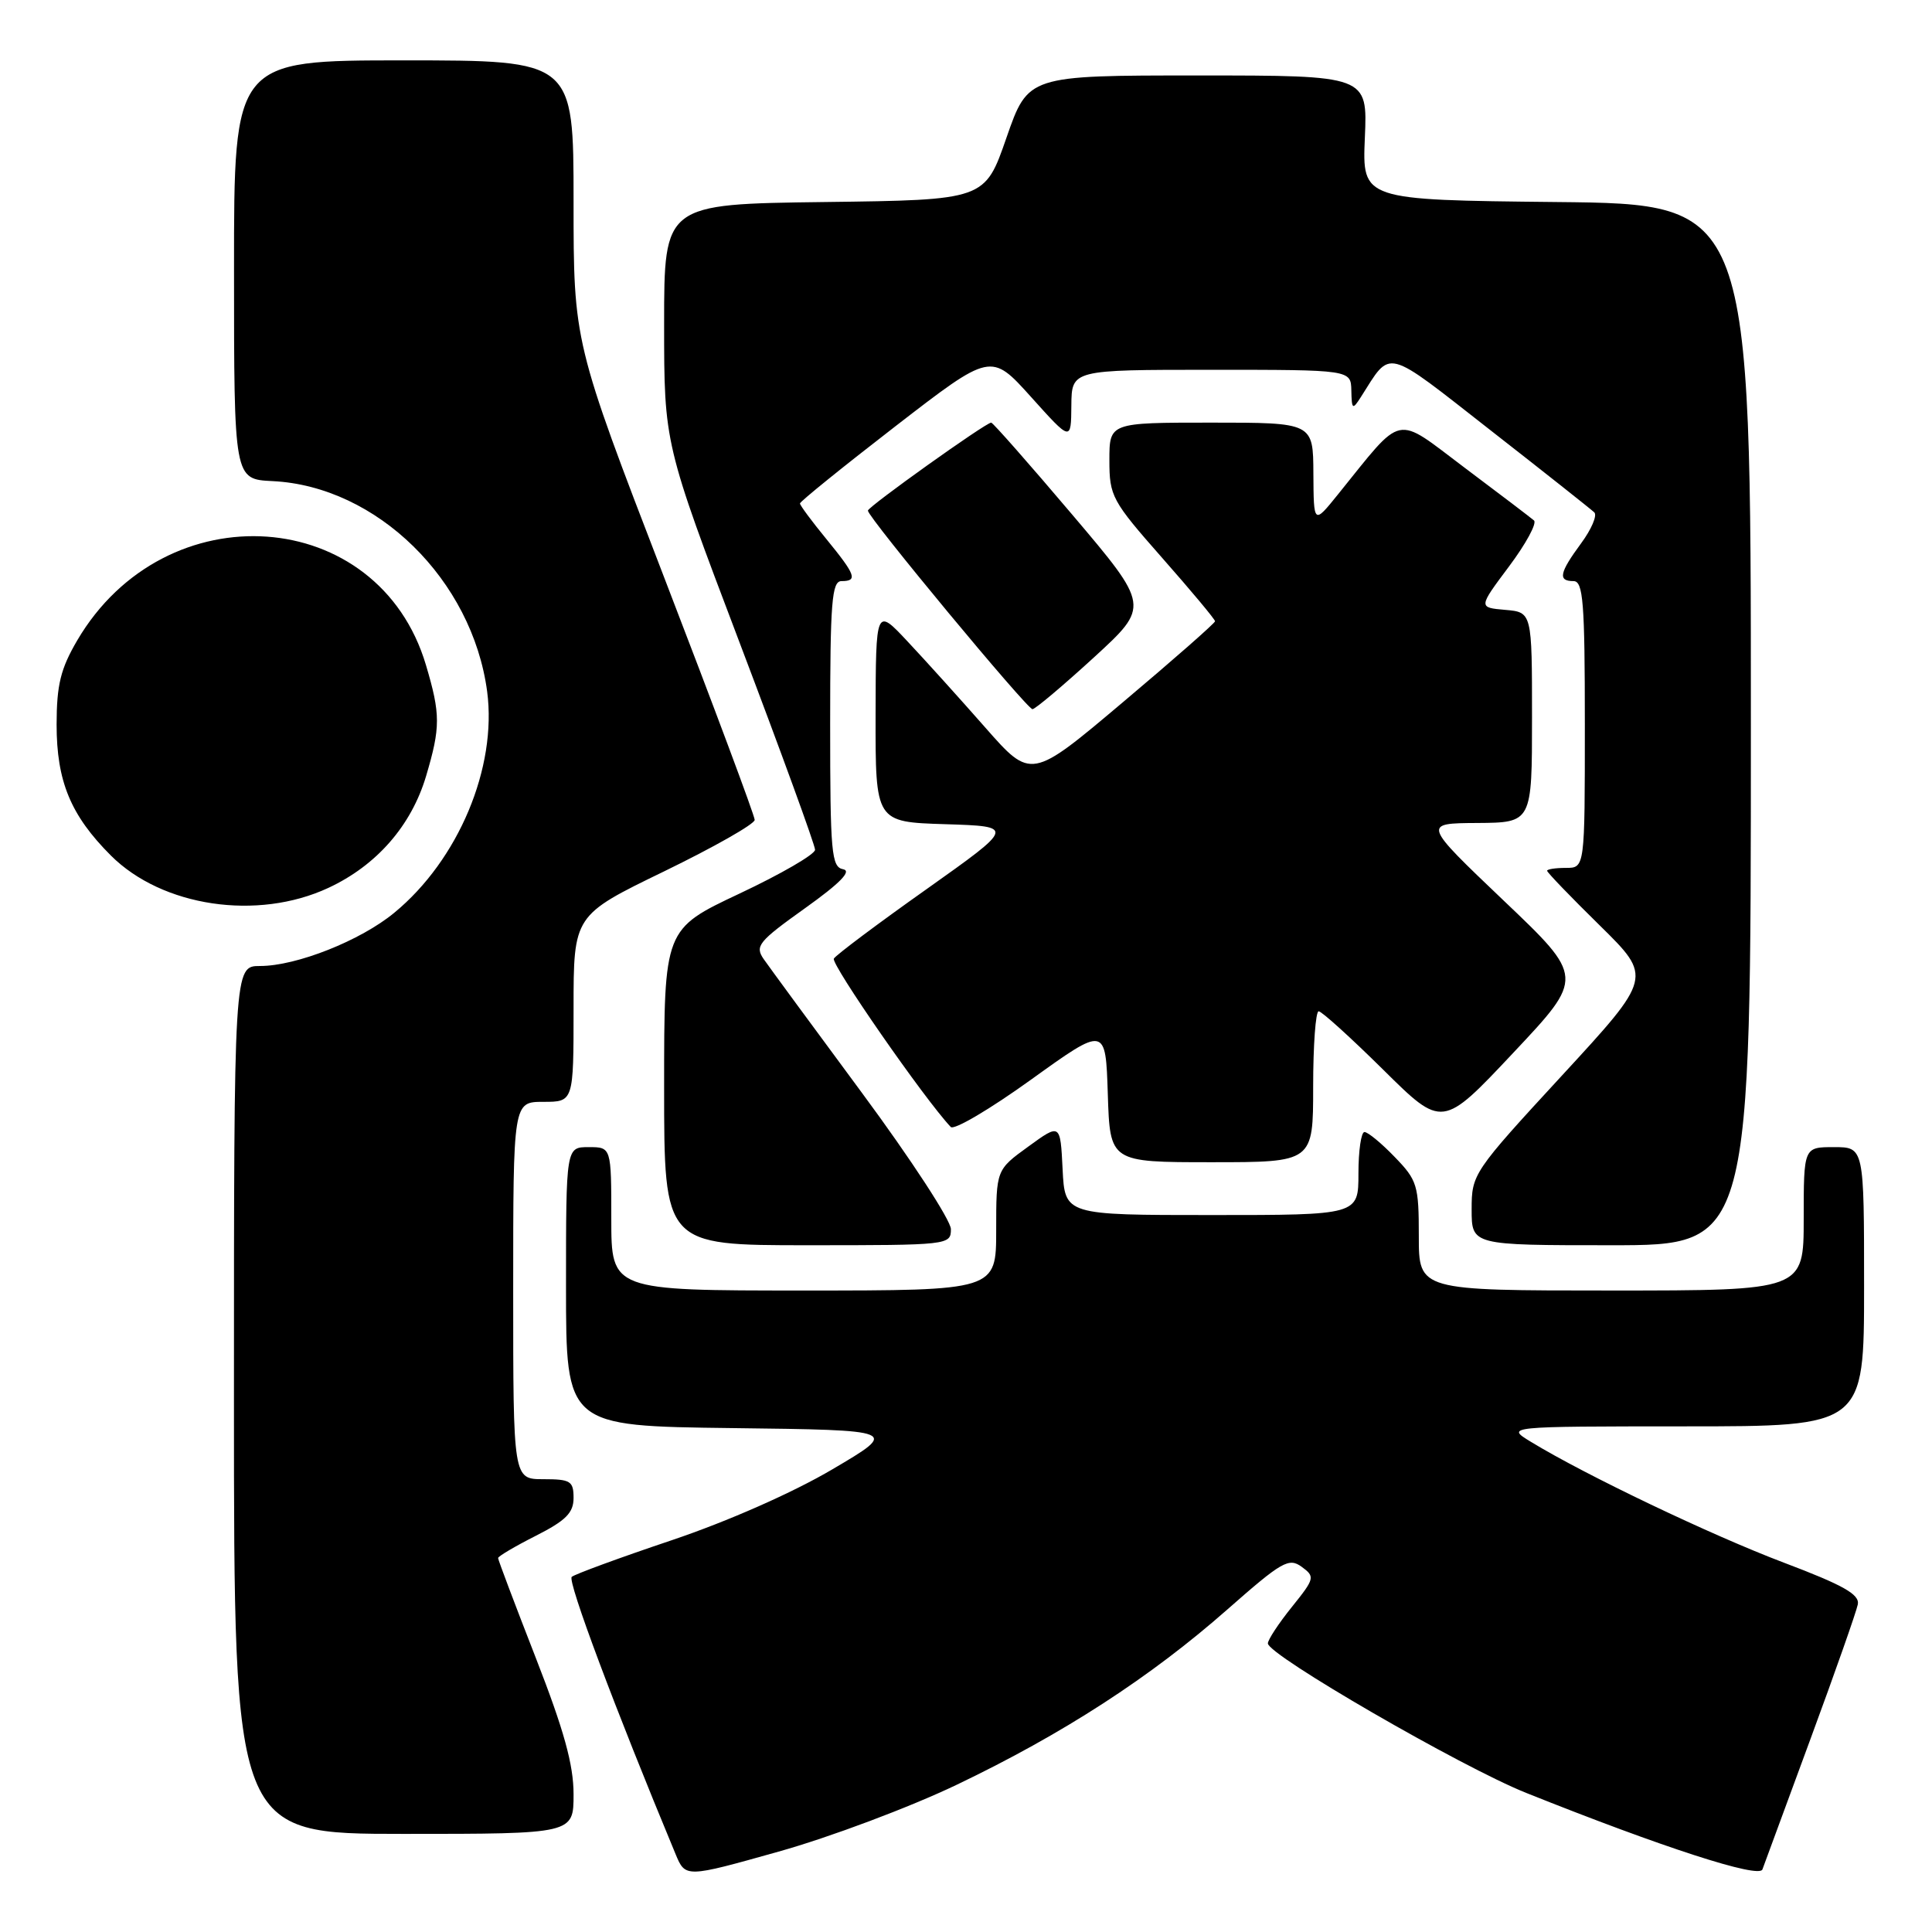 <?xml version="1.0" encoding="UTF-8" standalone="no"?>
<!DOCTYPE svg PUBLIC "-//W3C//DTD SVG 1.1//EN" "http://www.w3.org/Graphics/SVG/1.1/DTD/svg11.dtd" >
<svg xmlns="http://www.w3.org/2000/svg" xmlns:xlink="http://www.w3.org/1999/xlink" version="1.1" viewBox="0 0 256 256">
 <g >
 <path fill="currentColor"
d=" M 126.77 236.49 C 140.86 229.75 152.45 222.24 162.68 213.22 C 169.85 206.91 170.78 206.37 172.48 207.61 C 174.27 208.92 174.22 209.15 171.18 212.93 C 169.43 215.10 168.00 217.28 168.00 217.76 C 168.00 219.29 193.65 234.14 202.23 237.57 C 220.30 244.80 233.09 248.94 233.53 247.71 C 233.78 247.04 236.64 239.25 239.91 230.39 C 243.18 221.53 245.99 213.52 246.17 212.59 C 246.43 211.27 244.25 210.04 236.37 207.06 C 226.71 203.40 210.09 195.46 202.87 191.06 C 199.50 189.01 199.50 189.01 223.25 189.00 C 247.00 189.00 247.00 189.00 247.00 170.50 C 247.00 152.00 247.00 152.00 243.00 152.00 C 239.00 152.00 239.00 152.00 239.00 161.50 C 239.00 171.00 239.00 171.00 213.50 171.00 C 188.00 171.00 188.00 171.00 188.00 163.80 C 188.00 157.05 187.80 156.39 184.80 153.30 C 183.05 151.48 181.25 150.00 180.80 150.00 C 180.36 150.00 180.00 152.47 180.00 155.50 C 180.00 161.00 180.00 161.00 160.55 161.00 C 141.10 161.00 141.10 161.00 140.80 154.92 C 140.50 148.84 140.50 148.84 136.25 151.93 C 132.00 155.01 132.00 155.01 132.00 163.01 C 132.00 171.00 132.00 171.00 106.50 171.00 C 81.00 171.00 81.00 171.00 81.00 161.50 C 81.00 152.00 81.00 152.00 78.00 152.00 C 75.00 152.00 75.00 152.00 75.00 170.48 C 75.00 188.96 75.00 188.96 97.05 189.23 C 119.11 189.50 119.11 189.50 110.30 194.69 C 105.06 197.78 96.45 201.58 89.00 204.09 C 82.12 206.40 76.17 208.59 75.76 208.94 C 75.15 209.46 81.49 226.38 89.51 245.66 C 90.82 248.82 90.82 248.82 103.16 245.35 C 109.95 243.45 120.57 239.46 126.77 236.49 Z  M 76.00 237.75 C 76.00 233.83 74.73 229.26 71.00 219.69 C 68.25 212.64 66.00 206.69 66.00 206.45 C 66.00 206.22 68.25 204.89 71.00 203.50 C 74.98 201.48 76.00 200.46 76.00 198.48 C 76.00 196.25 75.59 196.00 72.00 196.00 C 68.00 196.00 68.00 196.00 68.00 171.00 C 68.00 146.00 68.00 146.00 72.00 146.00 C 76.00 146.00 76.00 146.00 76.00 133.64 C 76.00 121.28 76.00 121.28 88.00 115.46 C 94.60 112.25 100.00 109.19 100.00 108.64 C 100.00 108.09 94.60 93.63 88.00 76.50 C 76.00 45.35 76.00 45.35 76.00 26.68 C 76.00 8.00 76.00 8.00 53.50 8.00 C 31.00 8.00 31.00 8.00 31.01 35.75 C 31.01 63.50 31.01 63.50 36.11 63.75 C 49.93 64.42 62.58 76.83 64.55 91.63 C 65.88 101.70 60.75 113.94 52.25 120.94 C 47.79 124.63 39.29 128.00 34.46 128.00 C 31.00 128.00 31.00 128.00 31.00 185.50 C 31.00 243.00 31.00 243.00 53.50 243.00 C 76.00 243.00 76.00 243.00 76.00 237.75 Z  M 126.00 162.87 C 126.00 161.71 120.71 153.60 114.25 144.86 C 107.79 136.12 101.91 128.12 101.19 127.08 C 100.00 125.36 100.50 124.75 106.66 120.35 C 111.31 117.03 112.90 115.41 111.72 115.18 C 110.17 114.89 110.00 113.02 110.00 95.93 C 110.00 79.77 110.22 77.00 111.50 77.00 C 113.69 77.00 113.39 76.19 109.50 71.43 C 107.58 69.09 106.00 66.96 106.00 66.71 C 106.00 66.46 111.69 61.86 118.65 56.48 C 131.31 46.70 131.31 46.70 136.62 52.60 C 141.92 58.50 141.92 58.50 141.96 53.75 C 142.00 49.00 142.00 49.00 160.50 49.00 C 179.00 49.00 179.00 49.00 179.06 51.75 C 179.11 54.26 179.22 54.34 180.31 52.63 C 184.42 46.19 183.29 45.90 197.51 57.02 C 204.66 62.60 210.84 67.50 211.25 67.89 C 211.67 68.28 210.88 70.13 209.50 72.00 C 206.62 75.91 206.40 77.00 208.50 77.00 C 209.78 77.00 210.00 79.78 210.00 96.00 C 210.00 115.00 210.00 115.00 207.50 115.00 C 206.12 115.00 205.00 115.17 205.00 115.38 C 205.00 115.60 208.14 118.86 211.98 122.63 C 218.96 129.50 218.96 129.50 206.98 142.50 C 195.18 155.30 195.00 155.57 195.00 160.25 C 195.00 165.00 195.00 165.00 213.50 165.00 C 232.00 165.00 232.00 165.00 232.00 96.02 C 232.00 27.03 232.00 27.03 206.25 26.77 C 180.50 26.50 180.50 26.50 180.85 18.25 C 181.21 10.00 181.21 10.00 158.72 10.00 C 136.23 10.00 136.23 10.00 133.36 18.25 C 130.50 26.50 130.50 26.50 109.25 26.77 C 88.00 27.04 88.00 27.04 88.00 42.92 C 88.00 58.79 88.00 58.79 98.00 85.15 C 103.50 99.64 108.00 111.99 108.00 112.60 C 108.00 113.20 103.50 115.81 98.00 118.40 C 88.00 123.11 88.00 123.11 88.00 144.05 C 88.00 165.00 88.00 165.00 107.00 165.00 C 125.71 165.00 126.00 164.97 126.00 162.87 Z  M 174.00 144.00 C 174.00 138.50 174.33 134.00 174.73 134.00 C 175.13 134.00 178.98 137.49 183.29 141.75 C 191.12 149.50 191.12 149.50 200.52 139.50 C 209.93 129.50 209.93 129.50 199.21 119.30 C 188.50 109.09 188.50 109.09 195.75 109.05 C 203.00 109.00 203.00 109.00 203.00 95.06 C 203.00 81.12 203.00 81.12 199.44 80.81 C 195.88 80.50 195.88 80.50 199.95 75.06 C 202.19 72.07 203.68 69.32 203.26 68.96 C 202.84 68.60 198.72 65.46 194.09 61.99 C 184.67 54.91 186.10 54.61 177.28 65.52 C 174.07 69.50 174.07 69.50 174.03 62.75 C 174.00 56.00 174.00 56.00 160.50 56.00 C 147.00 56.00 147.00 56.00 147.00 60.99 C 147.00 65.75 147.33 66.36 154.00 73.93 C 157.85 78.30 161.00 82.07 161.00 82.32 C 161.00 82.56 155.52 87.38 148.81 93.03 C 136.63 103.31 136.63 103.31 130.56 96.41 C 127.23 92.62 122.60 87.49 120.27 85.01 C 116.05 80.50 116.05 80.50 116.02 94.71 C 116.00 108.92 116.00 108.92 125.25 109.21 C 134.49 109.50 134.49 109.50 122.77 117.82 C 116.31 122.39 110.79 126.53 110.49 127.02 C 110.06 127.72 122.51 145.66 125.98 149.33 C 126.41 149.79 131.20 146.96 136.63 143.05 C 146.50 135.95 146.50 135.95 146.79 144.97 C 147.08 154.00 147.08 154.00 160.54 154.00 C 174.00 154.00 174.00 154.00 174.00 144.00 Z  M 43.51 117.65 C 49.91 114.67 54.50 109.41 56.46 102.83 C 58.38 96.35 58.38 94.65 56.44 88.12 C 50.16 66.98 21.90 64.98 10.23 84.86 C 8.03 88.62 7.51 90.73 7.50 96.00 C 7.50 103.53 9.36 108.03 14.69 113.36 C 21.49 120.15 34.10 122.03 43.51 117.65 Z  M 144.93 87.13 C 152.36 80.32 152.36 80.32 142.05 68.16 C 136.38 61.47 131.56 56.00 131.34 56.00 C 130.62 56.00 115.00 67.15 115.00 67.66 C 115.00 68.55 136.11 94.00 136.81 93.97 C 137.19 93.95 140.84 90.87 144.93 87.13 Z "/>
</g>
</svg>